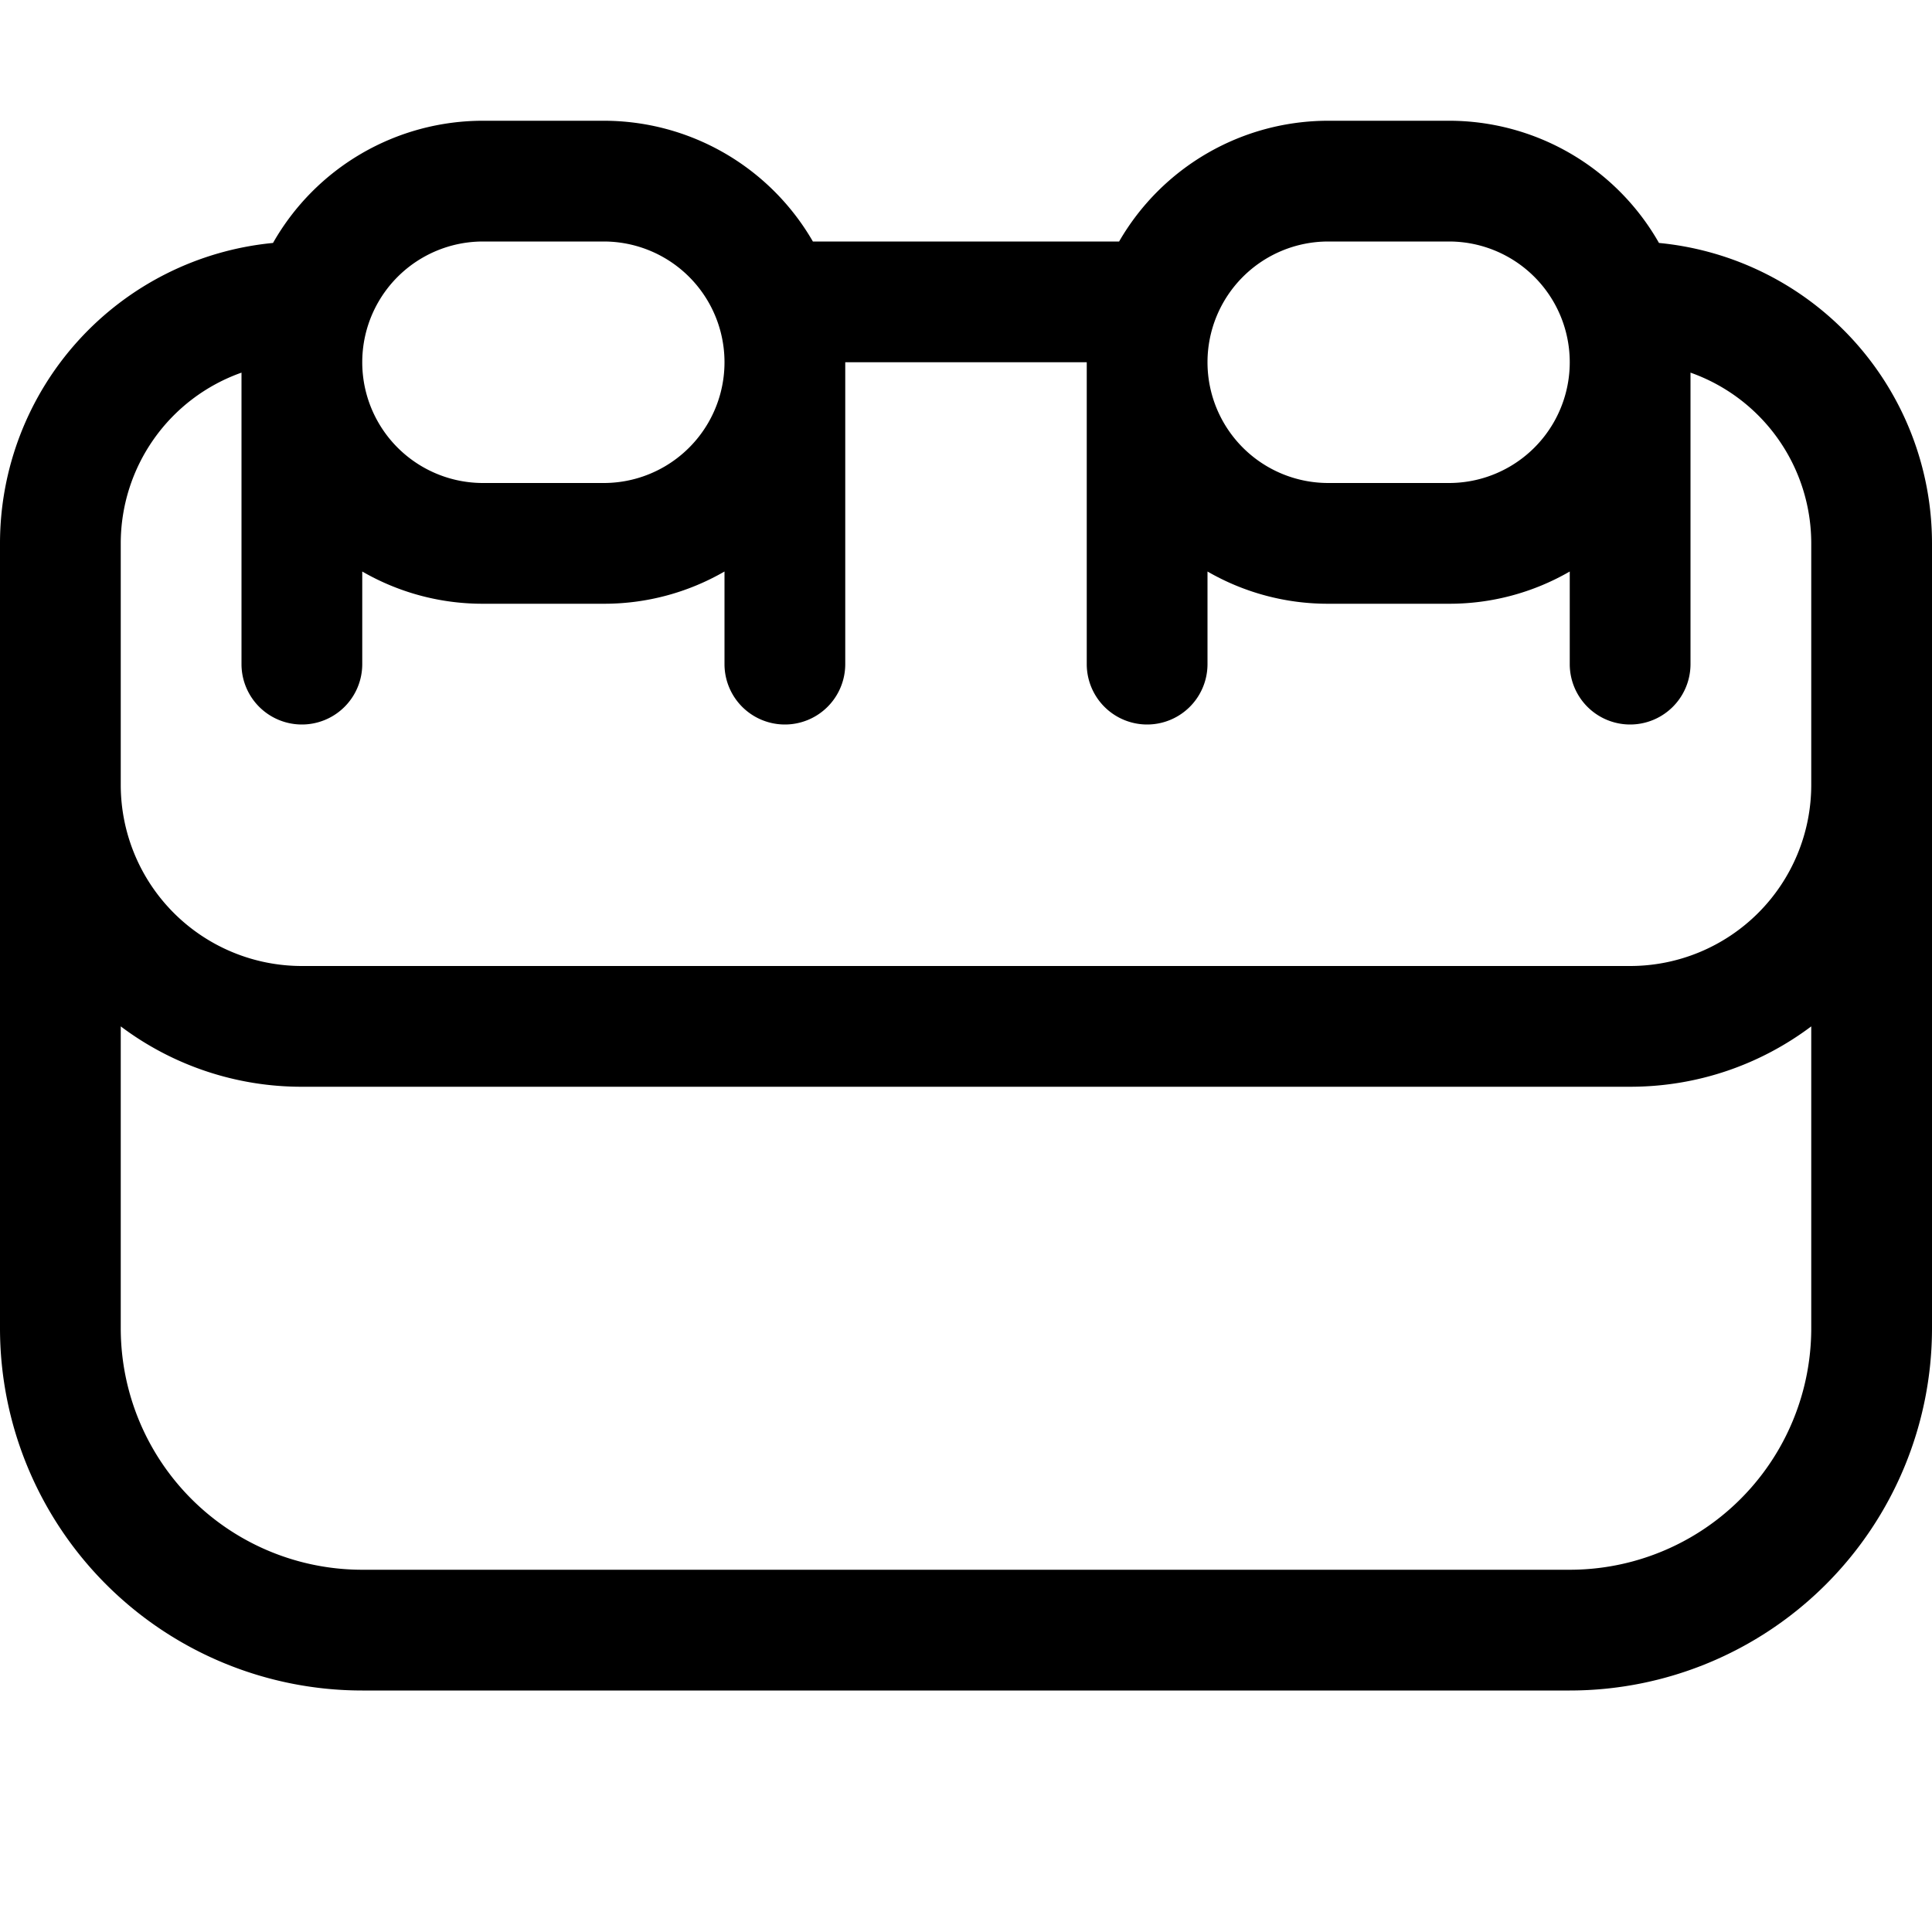 <svg xmlns="http://www.w3.org/2000/svg" viewBox="0 0 16 16" fill="none">
  <path fill="#000" fill-rule="evenodd"
    d="M4 1a2 2 0 0 0-1.739 1.012A2.5 2.5 0 0 0 0 4.5V11a3 3 0 0 0 3 3h10a3 3 0 0 0 3-3V4.5a2.5 2.5 0 0 0-2.261-2.488A2 2 0 0 0 12 1h-1a2 2 0 0 0-1.732 1H6.732A2 2 0 0 0 5 1H4Zm0 1a1 1 0 1 0 0 2h1a1 1 0 0 0 0-2H4Zm5 1H7v2.5a.5.5 0 0 1-1 0v-.767A1.99 1.99 0 0 1 5 5H4a1.99 1.99 0 0 1-1-.267V5.5a.5.5 0 0 1-1 0V3.086A1.5 1.5 0 0 0 1 4.5v2A1.5 1.5 0 0 0 2.5 8h11A1.5 1.5 0 0 0 15 6.5v-2a1.5 1.5 0 0 0-1-1.414V5.5a.5.5 0 0 1-1 0v-.767A1.99 1.99 0 0 1 12 5h-1a1.99 1.99 0 0 1-1-.267V5.5a.5.5 0 0 1-1 0V3Zm1 0a1 1 0 0 0 1 1h1a1 1 0 1 0 0-2h-1a1 1 0 0 0-1 1Zm5 5.5c-.418.314-.937.5-1.5.5h-11A2.489 2.489 0 0 1 1 8.5V11a2 2 0 0 0 2 2h10a2 2 0 0 0 2-2V8.5Z"
    clip-rule="evenodd" />
</svg>